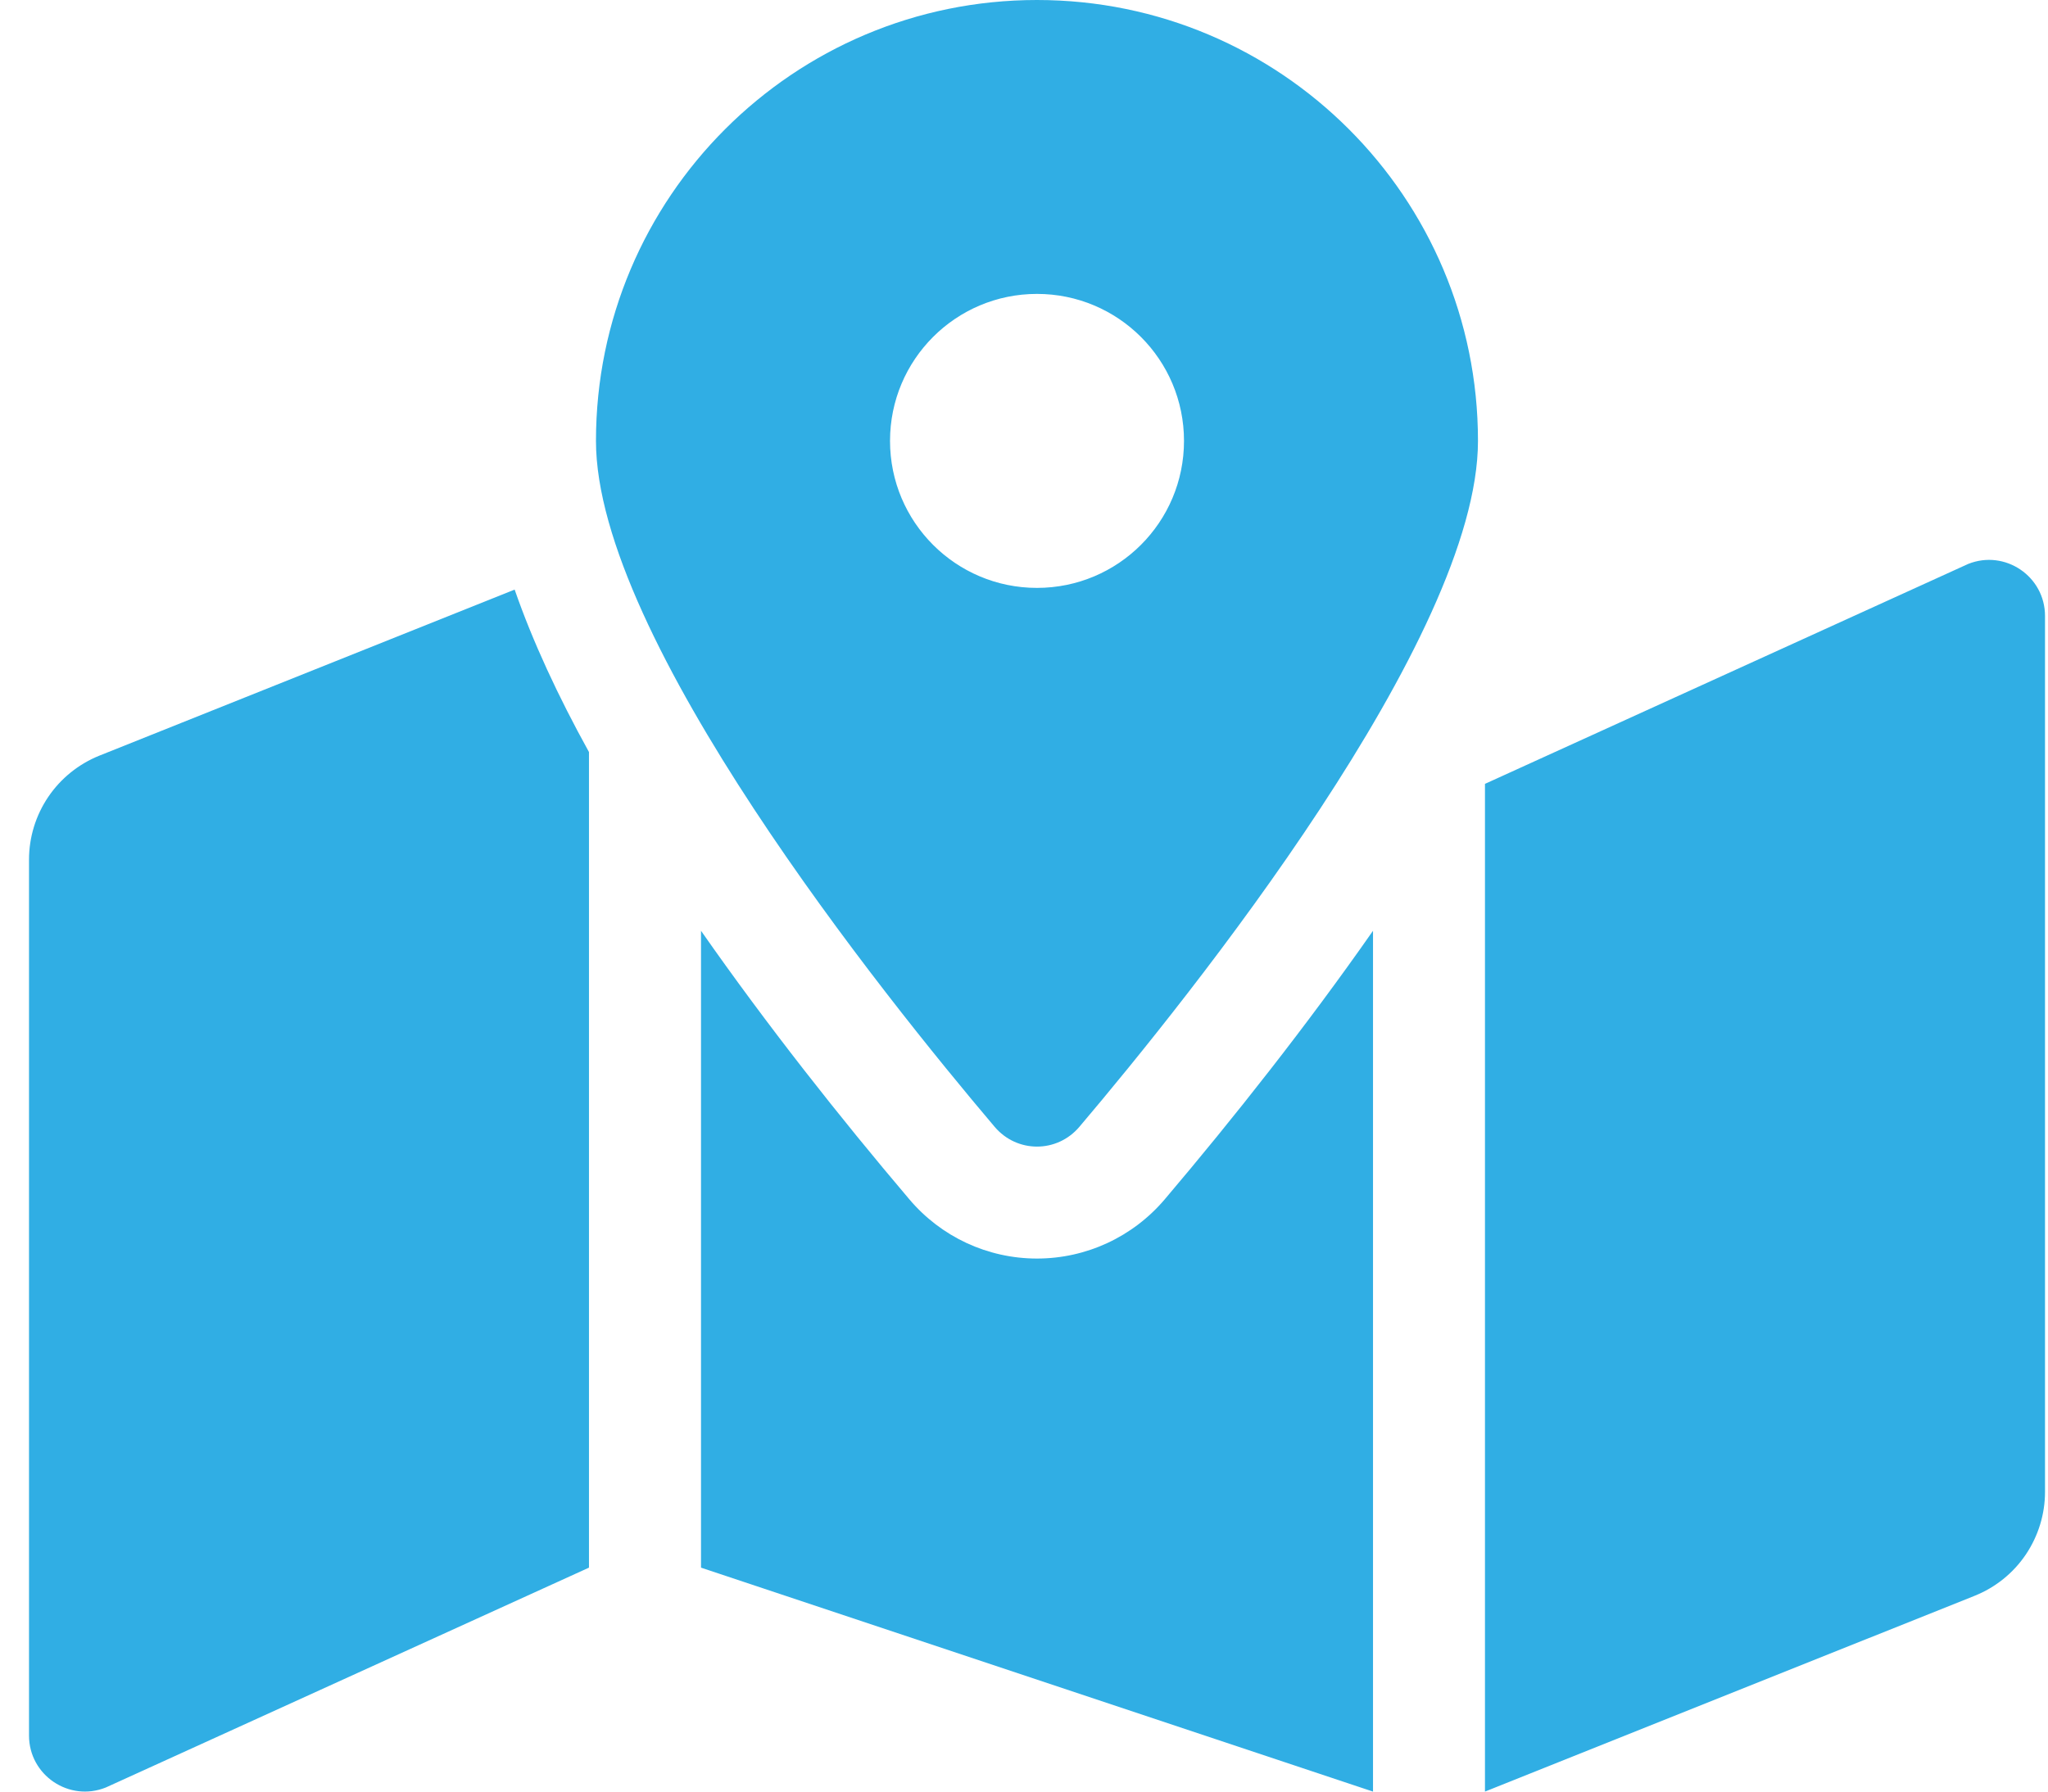 <svg width="24" height="21" viewBox="0 0 24 21" fill="none" xmlns="http://www.w3.org/2000/svg">
<g clip-path="url(#clip0)">
<path d="M12.152 0C9.298 0 6.984 2.314 6.984 5.168C6.984 7.476 10.362 11.681 11.656 13.208C11.918 13.517 12.387 13.517 12.649 13.208C13.943 11.681 17.32 7.476 17.32 5.168C17.32 2.314 15.007 0 12.152 0ZM12.152 6.891C11.201 6.891 10.43 6.12 10.43 5.168C10.43 4.216 11.201 3.445 12.152 3.445C13.104 3.445 13.875 4.216 13.875 5.168C13.875 6.12 13.104 6.891 12.152 6.891ZM1.165 8.857C0.922 8.955 0.713 9.123 0.566 9.34C0.419 9.557 0.34 9.814 0.34 10.076L0.34 20.343C0.34 20.807 0.809 21.125 1.24 20.952L6.902 18.375V8.815C6.54 8.16 6.243 7.521 6.031 6.911L1.165 8.857ZM12.152 14.752C11.575 14.752 11.029 14.499 10.655 14.056C9.848 13.105 8.991 12.021 8.215 10.91V18.375L16.09 21V10.91C15.314 12.021 14.457 13.105 13.65 14.057C13.275 14.499 12.729 14.752 12.152 14.752ZM23.065 6.61L17.402 9.188V21L23.14 18.705C23.383 18.608 23.592 18.44 23.739 18.223C23.886 18.005 23.965 17.749 23.965 17.487V7.22C23.965 6.755 23.496 6.438 23.065 6.61Z" fill="#30AEE4"/>
</g>
<defs>
<clipPath id="clip0">
<rect width="23.625" height="21" fill="white" transform="translate(0.34)"/>
</clipPath>
</defs>
</svg>
